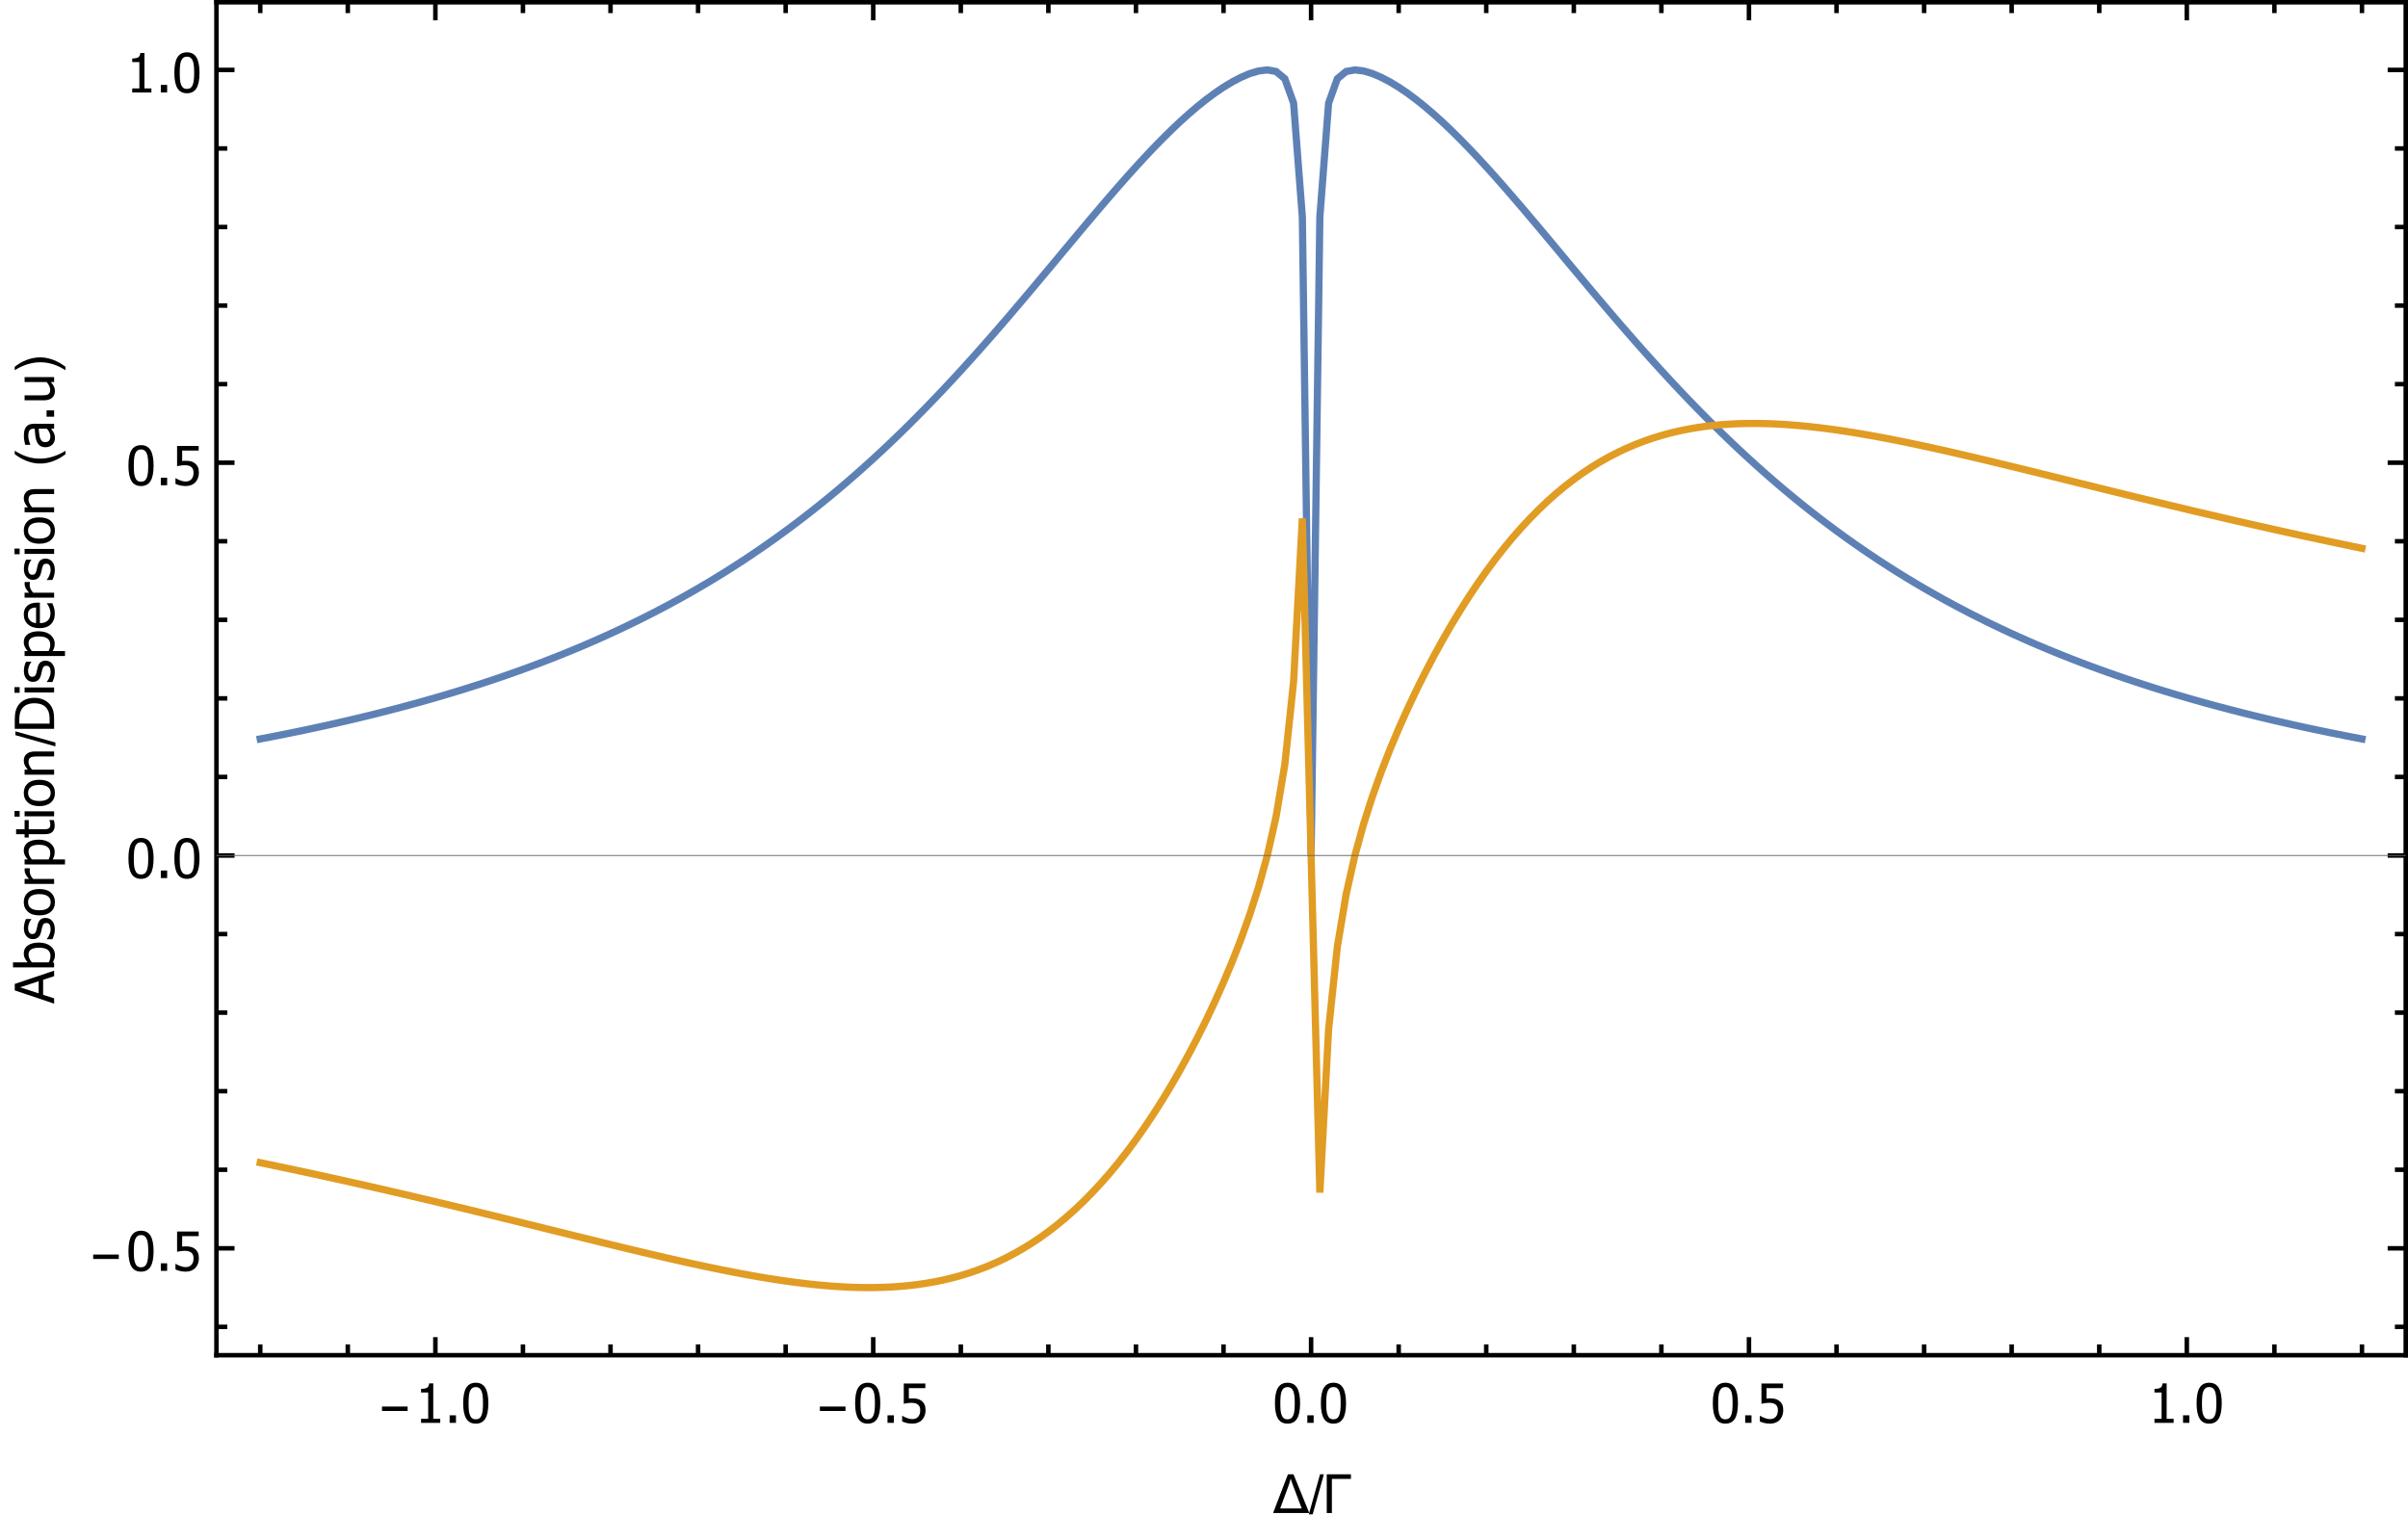<?xml version="1.0" encoding="UTF-8"?>
<svg xmlns="http://www.w3.org/2000/svg" xmlns:xlink="http://www.w3.org/1999/xlink" width="534pt" height="336pt" viewBox="0 0 534 336" version="1.1">
<defs>
<g>
<symbol overflow="visible" id="glyph0-0">
<path style="stroke:none;" d="M 0.75 0 L 0.75 -9.598 L 5.25 -9.598 L 5.25 0 Z M 1.5 -0.75 L 4.5 -0.75 L 4.5 -8.848 L 1.5 -8.848 Z M 1.5 -0.75 "/>
</symbol>
<symbol overflow="visible" id="glyph0-1">
<path style="stroke:none;" d="M 6.344 -2.633 L 0.664 -2.633 L 0.664 -3.617 L 6.344 -3.617 Z M 6.344 -2.633 "/>
</symbol>
<symbol overflow="visible" id="glyph0-2">
<path style="stroke:none;" d="M 8.098 0 L 0.07 0 L 3.367 -8.59 L 4.594 -8.59 Z M 6.422 -1.02 L 4.535 -5.988 C 4.434 -6.262 4.332 -6.535 4.234 -6.809 C 4.137 -7.082 4.055 -7.359 3.984 -7.648 C 3.914 -7.359 3.836 -7.078 3.75 -6.801 C 3.664 -6.523 3.57 -6.25 3.469 -5.977 L 1.648 -1.02 Z M 6.422 -1.02 "/>
</symbol>
<symbol overflow="visible" id="glyph0-3">
<path style="stroke:none;" d="M 3.336 -8.59 L 0.852 0.289 L 0 0.289 L 2.484 -8.59 Z M 3.336 -8.59 "/>
</symbol>
<symbol overflow="visible" id="glyph0-4">
<path style="stroke:none;" d="M 6.336 -7.57 L 2.109 -7.57 L 2.109 0 L 0.973 0 L 0.973 -8.59 L 6.336 -8.59 Z M 6.336 -7.57 "/>
</symbol>
<symbol overflow="visible" id="glyph1-0">
<path style="stroke:none;" d="M 1.5 0 L 1.5 -9 L 10.5 -9 L 10.5 0 Z M 2.25 -0.75 L 9.75 -0.75 L 9.75 -8.25 L 2.25 -8.25 Z M 2.25 -0.75 "/>
</symbol>
<symbol overflow="visible" id="glyph1-1">
<path style="stroke:none;" d="M 5.578 0 L 1.324 0 L 1.324 -0.891 L 2.906 -0.891 L 2.906 -6.738 L 1.324 -6.738 L 1.324 -7.535 C 1.918 -7.535 2.355 -7.617 2.645 -7.789 C 2.926 -7.957 3.086 -8.281 3.125 -8.754 L 4.031 -8.754 L 4.031 -0.891 L 5.578 -0.891 Z M 5.578 0 "/>
</symbol>
<symbol overflow="visible" id="glyph1-2">
<path style="stroke:none;" d="M 2.516 0 L 1.113 0 L 1.113 -1.672 L 2.516 -1.672 Z M 2.516 0 "/>
</symbol>
<symbol overflow="visible" id="glyph1-3">
<path style="stroke:none;" d="M 6.062 -4.367 C 6.059 -2.797 5.832 -1.648 5.379 -0.918 C 4.926 -0.188 4.223 0.176 3.273 0.18 C 2.312 0.176 1.609 -0.195 1.16 -0.938 C 0.707 -1.68 0.48 -2.816 0.484 -4.352 C 0.48 -5.926 0.707 -7.078 1.168 -7.805 C 1.621 -8.531 2.324 -8.895 3.273 -8.898 C 4.234 -8.895 4.941 -8.52 5.391 -7.77 C 5.836 -7.016 6.059 -5.879 6.062 -4.367 Z M 4.562 -1.703 C 4.676 -1.992 4.758 -2.359 4.805 -2.801 C 4.852 -3.238 4.875 -3.758 4.875 -4.367 C 4.875 -4.961 4.852 -5.48 4.805 -5.922 C 4.758 -6.363 4.676 -6.73 4.559 -7.023 C 4.441 -7.316 4.277 -7.543 4.074 -7.699 C 3.863 -7.855 3.598 -7.934 3.273 -7.934 C 2.949 -7.934 2.684 -7.855 2.477 -7.699 C 2.266 -7.543 2.102 -7.312 1.98 -7.016 C 1.863 -6.715 1.781 -6.34 1.738 -5.891 C 1.695 -5.434 1.676 -4.922 1.676 -4.352 C 1.676 -3.738 1.691 -3.23 1.73 -2.824 C 1.766 -2.414 1.848 -2.047 1.977 -1.723 C 2.086 -1.422 2.246 -1.188 2.457 -1.027 C 2.664 -0.863 2.938 -0.785 3.273 -0.785 C 3.598 -0.785 3.863 -0.859 4.074 -1.016 C 4.281 -1.168 4.445 -1.398 4.562 -1.703 Z M 4.562 -1.703 "/>
</symbol>
<symbol overflow="visible" id="glyph1-4">
<path style="stroke:none;" d="M 5.922 -2.777 C 5.918 -2.355 5.852 -1.965 5.719 -1.605 C 5.586 -1.246 5.398 -0.934 5.156 -0.672 C 4.91 -0.402 4.602 -0.195 4.238 -0.047 C 3.871 0.102 3.465 0.176 3.012 0.18 C 2.59 0.176 2.176 0.129 1.777 0.043 C 1.371 -0.051 1.023 -0.168 0.727 -0.316 L 0.727 -1.555 L 0.809 -1.555 C 0.898 -1.484 1.027 -1.41 1.195 -1.328 C 1.359 -1.242 1.543 -1.164 1.75 -1.09 C 1.98 -1.008 2.191 -0.941 2.383 -0.898 C 2.574 -0.852 2.789 -0.832 3.031 -0.832 C 3.262 -0.832 3.492 -0.871 3.715 -0.957 C 3.934 -1.039 4.125 -1.176 4.289 -1.367 C 4.434 -1.535 4.543 -1.738 4.621 -1.969 C 4.695 -2.195 4.734 -2.465 4.734 -2.781 C 4.734 -3.09 4.691 -3.344 4.609 -3.543 C 4.523 -3.742 4.402 -3.906 4.242 -4.039 C 4.074 -4.18 3.867 -4.285 3.625 -4.348 C 3.379 -4.41 3.105 -4.441 2.805 -4.441 C 2.488 -4.441 2.172 -4.414 1.852 -4.367 C 1.531 -4.316 1.273 -4.273 1.086 -4.23 L 1.086 -8.727 L 5.871 -8.727 L 5.871 -7.699 L 2.215 -7.699 L 2.215 -5.379 C 2.355 -5.395 2.492 -5.406 2.629 -5.414 C 2.766 -5.422 2.891 -5.426 3.008 -5.426 C 3.445 -5.426 3.824 -5.387 4.137 -5.312 C 4.445 -5.238 4.742 -5.094 5.027 -4.883 C 5.316 -4.66 5.535 -4.387 5.691 -4.062 C 5.84 -3.73 5.918 -3.305 5.922 -2.777 Z M 5.922 -2.777 "/>
</symbol>
<symbol overflow="visible" id="glyph2-0">
<path style="stroke:none;" d="M 0 -1.5 L -9 -1.5 L -9 -10.5 L 0 -10.5 Z M -0.75 -2.25 L -0.75 -9.75 L -8.25 -9.75 L -8.25 -2.25 Z M -0.75 -2.25 "/>
</symbol>
<symbol overflow="visible" id="glyph2-1">
<path style="stroke:none;" d="M 0 0.059 L -8.727 -2.883 L -8.727 -4.312 L 0 -7.254 L 0 -6.031 L -2.438 -5.238 L -2.438 -1.906 L 0 -1.113 Z M -3.426 -4.914 L -7.539 -3.57 L -3.426 -2.227 Z M -3.426 -4.914 "/>
</symbol>
<symbol overflow="visible" id="glyph2-2">
<path style="stroke:none;" d="M -3.293 -5.148 C -4.074 -5.148 -4.664 -5.031 -5.07 -4.793 C -5.469 -4.555 -5.672 -4.172 -5.676 -3.645 C -5.676 -3.344 -5.605 -3.039 -5.469 -2.734 C -5.324 -2.426 -5.148 -2.148 -4.934 -1.898 L -1.184 -1.898 C -1.043 -2.172 -0.945 -2.418 -0.891 -2.637 C -0.836 -2.852 -0.809 -3.086 -0.809 -3.344 C -0.809 -3.902 -1.008 -4.344 -1.406 -4.668 C -1.805 -4.984 -2.434 -5.145 -3.293 -5.148 Z M -3.379 -6.289 C -2.305 -6.285 -1.441 -6.027 -0.793 -5.508 C -0.141 -4.984 0.18 -4.332 0.184 -3.555 C 0.18 -3.199 0.137 -2.895 0.051 -2.645 C -0.039 -2.387 -0.156 -2.141 -0.305 -1.898 L 0 -1.828 L 0 -0.797 L -9.117 -0.797 L -9.117 -1.898 L -5.859 -1.898 C -6.109 -2.176 -6.316 -2.477 -6.48 -2.801 C -6.645 -3.125 -6.727 -3.492 -6.727 -3.902 C -6.727 -4.641 -6.43 -5.223 -5.836 -5.648 C -5.242 -6.074 -4.422 -6.285 -3.379 -6.289 Z M -3.379 -6.289 "/>
</symbol>
<symbol overflow="visible" id="glyph2-3">
<path style="stroke:none;" d="M 0.16 -2.566 C 0.156 -2.129 0.102 -1.719 -0.016 -1.336 C -0.129 -0.953 -0.254 -0.637 -0.391 -0.395 L -1.629 -0.395 L -1.629 -0.453 C -1.551 -0.543 -1.465 -0.652 -1.379 -0.781 C -1.285 -0.906 -1.195 -1.078 -1.102 -1.289 C -1.016 -1.477 -0.938 -1.68 -0.871 -1.906 C -0.805 -2.125 -0.773 -2.359 -0.773 -2.609 C -0.773 -2.781 -0.793 -2.969 -0.832 -3.168 C -0.871 -3.367 -0.922 -3.516 -0.988 -3.617 C -1.078 -3.75 -1.176 -3.848 -1.277 -3.91 C -1.379 -3.965 -1.531 -3.996 -1.734 -4 C -1.992 -3.996 -2.188 -3.926 -2.324 -3.785 C -2.453 -3.645 -2.566 -3.391 -2.66 -3.031 C -2.691 -2.887 -2.73 -2.703 -2.781 -2.48 C -2.824 -2.25 -2.875 -2.043 -2.934 -1.852 C -3.078 -1.352 -3.301 -0.988 -3.605 -0.762 C -3.906 -0.535 -4.273 -0.422 -4.703 -0.422 C -5.293 -0.422 -5.773 -0.645 -6.145 -1.09 C -6.516 -1.535 -6.703 -2.125 -6.703 -2.867 C -6.703 -3.227 -6.656 -3.594 -6.566 -3.961 C -6.477 -4.328 -6.363 -4.637 -6.227 -4.887 L -5.051 -4.887 L -5.051 -4.828 C -5.27 -4.547 -5.445 -4.23 -5.578 -3.887 C -5.707 -3.539 -5.77 -3.191 -5.773 -2.844 C -5.77 -2.477 -5.695 -2.172 -5.543 -1.922 C -5.387 -1.672 -5.156 -1.547 -4.852 -1.547 C -4.578 -1.547 -4.371 -1.621 -4.238 -1.77 C -4.102 -1.918 -3.992 -2.156 -3.906 -2.484 C -3.863 -2.648 -3.82 -2.828 -3.781 -3.031 C -3.734 -3.23 -3.688 -3.445 -3.637 -3.668 C -3.516 -4.152 -3.316 -4.516 -3.035 -4.758 C -2.754 -5 -2.371 -5.121 -1.887 -5.125 C -1.605 -5.121 -1.336 -5.066 -1.086 -4.957 C -0.828 -4.848 -0.613 -4.684 -0.438 -4.469 C -0.238 -4.23 -0.094 -3.965 0.008 -3.676 C 0.105 -3.379 0.156 -3.012 0.16 -2.566 Z M 0.16 -2.566 "/>
</symbol>
<symbol overflow="visible" id="glyph2-4">
<path style="stroke:none;" d="M -3.27 -6.18 C -2.168 -6.176 -1.316 -5.91 -0.715 -5.383 C -0.117 -4.848 0.18 -4.141 0.184 -3.266 C 0.18 -2.352 -0.125 -1.637 -0.746 -1.117 C -1.363 -0.594 -2.207 -0.332 -3.27 -0.336 C -4.363 -0.332 -5.211 -0.602 -5.816 -1.141 C -6.422 -1.676 -6.727 -2.383 -6.727 -3.266 C -6.727 -4.145 -6.422 -4.852 -5.82 -5.387 C -5.211 -5.914 -4.363 -6.18 -3.27 -6.18 Z M -3.27 -5.047 C -4.113 -5.043 -4.742 -4.891 -5.156 -4.582 C -5.57 -4.273 -5.777 -3.832 -5.777 -3.266 C -5.777 -2.688 -5.57 -2.246 -5.156 -1.938 C -4.742 -1.625 -4.113 -1.469 -3.27 -1.473 C -2.449 -1.469 -1.824 -1.625 -1.402 -1.938 C -0.973 -2.246 -0.762 -2.688 -0.766 -3.266 C -0.762 -3.828 -0.969 -4.266 -1.391 -4.578 C -1.805 -4.887 -2.434 -5.043 -3.27 -5.047 Z M -3.27 -5.047 "/>
</symbol>
<symbol overflow="visible" id="glyph2-5">
<path style="stroke:none;" d="M -5.359 -4.266 L -5.359 -4.207 C -5.379 -4.125 -5.395 -4.035 -5.402 -3.945 C -5.41 -3.852 -5.414 -3.742 -5.414 -3.617 C -5.414 -3.316 -5.348 -3.023 -5.219 -2.73 C -5.09 -2.438 -4.898 -2.16 -4.648 -1.898 L 0 -1.898 L 0 -0.797 L -6.547 -0.797 L -6.547 -1.898 L -5.57 -1.898 C -5.926 -2.301 -6.176 -2.648 -6.324 -2.949 C -6.469 -3.246 -6.543 -3.539 -6.543 -3.82 C -6.539 -3.934 -6.535 -4.016 -6.535 -4.074 C -6.527 -4.129 -6.52 -4.195 -6.508 -4.266 Z M -5.359 -4.266 "/>
</symbol>
<symbol overflow="visible" id="glyph2-6">
<path style="stroke:none;" d="M -3.445 -6.289 C -2.352 -6.285 -1.48 -6.023 -0.84 -5.504 C -0.191 -4.98 0.129 -4.324 0.129 -3.527 C 0.129 -3.199 0.09 -2.91 0.016 -2.664 C -0.059 -2.41 -0.172 -2.156 -0.328 -1.898 L 2.414 -1.898 L 2.414 -0.797 L -6.547 -0.797 L -6.547 -1.898 L -5.859 -1.898 C -6.102 -2.172 -6.305 -2.473 -6.477 -2.809 C -6.641 -3.141 -6.727 -3.508 -6.727 -3.902 C -6.727 -4.652 -6.43 -5.234 -5.836 -5.656 C -5.242 -6.074 -4.445 -6.285 -3.445 -6.289 Z M -3.32 -5.148 C -4.066 -5.148 -4.645 -5.031 -5.059 -4.793 C -5.465 -4.555 -5.672 -4.168 -5.676 -3.633 C -5.676 -3.32 -5.605 -3.016 -5.469 -2.727 C -5.328 -2.434 -5.152 -2.16 -4.934 -1.898 L -1.223 -1.898 C -1.078 -2.188 -0.98 -2.434 -0.934 -2.637 C -0.879 -2.84 -0.855 -3.074 -0.859 -3.344 C -0.855 -3.914 -1.062 -4.359 -1.484 -4.676 C -1.898 -4.988 -2.512 -5.145 -3.32 -5.148 Z M -3.32 -5.148 "/>
</symbol>
<symbol overflow="visible" id="glyph2-7">
<path style="stroke:none;" d="M 0.129 -2.777 C 0.129 -2.176 -0.039 -1.707 -0.383 -1.371 C -0.719 -1.035 -1.262 -0.867 -2.004 -0.867 L -5.633 -0.867 L -5.633 -0.125 L -6.547 -0.125 L -6.547 -0.867 L -8.426 -0.867 L -8.426 -1.969 L -6.547 -1.969 L -6.543 -3.996 L -5.629 -3.996 L -5.633 -1.969 L -2.52 -1.969 C -2.184 -1.969 -1.926 -1.973 -1.75 -1.984 C -1.566 -1.996 -1.398 -2.043 -1.246 -2.121 C -1.109 -2.184 -1.008 -2.289 -0.938 -2.441 C -0.867 -2.586 -0.832 -2.789 -0.836 -3.047 C -0.832 -3.227 -0.859 -3.398 -0.914 -3.566 C -0.969 -3.734 -1.012 -3.855 -1.047 -3.93 L -1.047 -3.996 L -0.059 -3.996 C 0 -3.789 0.043 -3.578 0.078 -3.367 C 0.109 -3.152 0.129 -2.957 0.129 -2.777 Z M 0.129 -2.777 "/>
</symbol>
<symbol overflow="visible" id="glyph2-8">
<path style="stroke:none;" d="M 0 -1.922 L 0 -0.82 L -6.547 -0.82 L -6.547 -1.922 Z M -7.641 -2 L -7.641 -0.746 L -8.781 -0.746 L -8.781 -2 Z M -7.641 -2 "/>
</symbol>
<symbol overflow="visible" id="glyph2-9">
<path style="stroke:none;" d="M 0 -5.941 L 0 -4.84 L -3.727 -4.84 C -4.023 -4.84 -4.301 -4.824 -4.566 -4.797 C -4.824 -4.766 -5.035 -4.711 -5.191 -4.629 C -5.355 -4.539 -5.477 -4.414 -5.555 -4.254 C -5.633 -4.094 -5.672 -3.875 -5.68 -3.598 C -5.676 -3.324 -5.602 -3.039 -5.457 -2.75 C -5.309 -2.457 -5.121 -2.176 -4.887 -1.898 L 0 -1.898 L 0 -0.797 L -6.547 -0.797 L -6.547 -1.898 L -5.82 -1.898 C -6.109 -2.227 -6.336 -2.551 -6.492 -2.871 C -6.648 -3.191 -6.727 -3.527 -6.727 -3.887 C -6.727 -4.527 -6.512 -5.031 -6.09 -5.395 C -5.66 -5.758 -5.047 -5.941 -4.246 -5.941 Z M 0 -5.941 "/>
</symbol>
<symbol overflow="visible" id="glyph2-10">
<path style="stroke:none;" d="M -4.352 -7.766 C -3.551 -7.762 -2.832 -7.602 -2.195 -7.281 C -1.551 -6.957 -1.051 -6.523 -0.695 -5.984 C -0.418 -5.539 -0.234 -5.09 -0.141 -4.637 C -0.047 -4.176 0 -3.598 0 -2.895 L 0 -0.883 L -8.727 -0.887 L -8.727 -2.871 C -8.723 -3.691 -8.66 -4.332 -8.539 -4.801 C -8.414 -5.266 -8.246 -5.664 -8.031 -5.996 C -7.66 -6.555 -7.168 -6.992 -6.551 -7.301 C -5.934 -7.609 -5.199 -7.762 -4.352 -7.766 Z M -4.371 -6.559 C -5.043 -6.555 -5.613 -6.445 -6.09 -6.223 C -6.559 -6 -6.93 -5.668 -7.199 -5.234 C -7.383 -4.922 -7.516 -4.594 -7.602 -4.242 C -7.68 -3.891 -7.723 -3.453 -7.727 -2.93 L -7.727 -2.047 L -0.996 -2.047 L -0.996 -2.93 C -0.996 -3.445 -1.035 -3.895 -1.117 -4.281 C -1.199 -4.668 -1.352 -5.023 -1.574 -5.344 C -1.844 -5.742 -2.207 -6.043 -2.668 -6.25 C -3.121 -6.449 -3.691 -6.551 -4.371 -6.559 Z M -4.371 -6.559 "/>
</symbol>
<symbol overflow="visible" id="glyph2-11">
<path style="stroke:none;" d="M 0.152 -3.641 C 0.152 -2.594 -0.141 -1.785 -0.727 -1.211 C -1.312 -0.633 -2.148 -0.344 -3.234 -0.348 C -4.301 -0.344 -5.148 -0.625 -5.781 -1.184 C -6.41 -1.742 -6.727 -2.473 -6.727 -3.375 C -6.727 -3.781 -6.668 -4.141 -6.551 -4.453 C -6.434 -4.766 -6.25 -5.039 -6 -5.273 C -5.75 -5.508 -5.441 -5.688 -5.082 -5.812 C -4.715 -5.938 -4.273 -6 -3.754 -6 L -3.156 -6 L -3.156 -1.465 C -2.395 -1.465 -1.812 -1.656 -1.41 -2.039 C -1.008 -2.422 -0.809 -2.949 -0.809 -3.625 C -0.809 -3.867 -0.836 -4.105 -0.891 -4.34 C -0.945 -4.57 -1.016 -4.781 -1.102 -4.969 C -1.188 -5.164 -1.273 -5.332 -1.359 -5.473 C -1.445 -5.609 -1.523 -5.723 -1.598 -5.812 L -1.598 -5.875 L -0.398 -5.875 C -0.344 -5.746 -0.277 -5.586 -0.207 -5.395 C -0.129 -5.203 -0.07 -5.031 -0.027 -4.883 C 0.031 -4.664 0.074 -4.469 0.105 -4.297 C 0.137 -4.121 0.152 -3.902 0.152 -3.641 Z M -4 -4.93 C -4.293 -4.918 -4.547 -4.883 -4.766 -4.824 C -4.977 -4.758 -5.16 -4.668 -5.312 -4.555 C -5.473 -4.422 -5.598 -4.258 -5.688 -4.059 C -5.77 -3.855 -5.812 -3.605 -5.82 -3.312 C -5.816 -3.016 -5.773 -2.766 -5.688 -2.562 C -5.598 -2.355 -5.469 -2.172 -5.305 -2.004 C -5.129 -1.84 -4.938 -1.715 -4.73 -1.629 C -4.52 -1.543 -4.277 -1.488 -4 -1.465 Z M -4 -4.93 "/>
</symbol>
<symbol overflow="visible" id="glyph2-12">
<path style="stroke:none;" d="M -1.609 -4.453 L -3.426 -4.453 C -3.398 -4.191 -3.367 -3.859 -3.328 -3.461 C -3.289 -3.059 -3.23 -2.734 -3.156 -2.492 C -3.066 -2.195 -2.93 -1.953 -2.746 -1.762 C -2.559 -1.57 -2.301 -1.477 -1.969 -1.477 C -1.594 -1.477 -1.309 -1.582 -1.117 -1.793 C -0.926 -2.004 -0.832 -2.312 -0.832 -2.719 C -0.832 -3.066 -0.906 -3.379 -1.055 -3.664 C -1.203 -3.941 -1.387 -4.207 -1.609 -4.453 Z M -0.695 -4.453 C -0.629 -4.363 -0.535 -4.242 -0.418 -4.094 C -0.293 -3.941 -0.199 -3.797 -0.133 -3.656 C -0.031 -3.461 0.043 -3.27 0.102 -3.09 C 0.152 -2.906 0.18 -2.652 0.184 -2.328 C 0.18 -2.055 0.129 -1.801 0.031 -1.559 C -0.07 -1.316 -0.211 -1.102 -0.398 -0.922 C -0.578 -0.742 -0.797 -0.602 -1.062 -0.496 C -1.324 -0.391 -1.605 -0.34 -1.898 -0.34 C -2.352 -0.34 -2.734 -0.434 -3.055 -0.625 C -3.367 -0.816 -3.621 -1.121 -3.812 -1.535 C -3.98 -1.902 -4.098 -2.336 -4.16 -2.836 C -4.223 -3.336 -4.27 -3.875 -4.305 -4.453 L -4.516 -4.453 C -4.77 -4.453 -4.977 -4.414 -5.141 -4.336 C -5.297 -4.258 -5.422 -4.148 -5.508 -4.008 C -5.594 -3.867 -5.652 -3.695 -5.684 -3.492 C -5.715 -3.289 -5.73 -3.078 -5.73 -2.867 C -5.73 -2.609 -5.691 -2.312 -5.613 -1.969 C -5.535 -1.625 -5.426 -1.281 -5.285 -0.938 L -5.285 -0.875 L -6.406 -0.875 C -6.461 -1.074 -6.527 -1.367 -6.598 -1.746 C -6.668 -2.125 -6.703 -2.5 -6.703 -2.871 C -6.703 -3.32 -6.668 -3.699 -6.598 -4.008 C -6.527 -4.316 -6.398 -4.594 -6.215 -4.84 C -6.031 -5.078 -5.797 -5.254 -5.516 -5.375 C -5.227 -5.488 -4.883 -5.547 -4.477 -5.551 L 0 -5.547 L 0 -4.453 Z M -0.695 -4.453 "/>
</symbol>
<symbol overflow="visible" id="glyph2-13">
<path style="stroke:none;" d="M 0 -2.516 L 0 -1.113 L -1.668 -1.113 L -1.668 -2.516 Z M 0 -2.516 "/>
</symbol>
<symbol overflow="visible" id="glyph2-14">
<path style="stroke:none;" d="M 0 -5.895 L 0 -4.793 L -0.727 -4.793 C -0.43 -4.449 -0.203 -4.125 -0.047 -3.824 C 0.105 -3.516 0.18 -3.176 0.184 -2.805 C 0.18 -2.52 0.133 -2.25 0.043 -2 C -0.051 -1.746 -0.195 -1.527 -0.402 -1.344 C -0.602 -1.152 -0.855 -1.008 -1.168 -0.906 C -1.473 -0.801 -1.852 -0.75 -2.297 -0.75 L -6.547 -0.75 L -6.547 -1.852 L -2.816 -1.852 C -2.469 -1.852 -2.18 -1.863 -1.953 -1.891 C -1.719 -1.914 -1.52 -1.973 -1.352 -2.062 C -1.184 -2.148 -1.062 -2.27 -0.984 -2.426 C -0.906 -2.582 -0.867 -2.805 -0.867 -3.094 C -0.867 -3.363 -0.941 -3.648 -1.094 -3.957 C -1.246 -4.258 -1.434 -4.539 -1.656 -4.793 L -6.543 -4.793 L -6.543 -5.895 Z M 0 -5.895 "/>
</symbol>
<symbol overflow="visible" id="glyph3-0">
<path style="stroke:none;" d="M 0 -0.75 L -9.598 -0.75 L -9.598 -5.25 L 0 -5.25 Z M -0.75 -1.5 L -0.75 -4.5 L -8.848 -4.5 L -8.848 -1.5 Z M -0.75 -1.5 "/>
</symbol>
<symbol overflow="visible" id="glyph3-1">
<path style="stroke:none;" d="M -8.59 -3.336 L 0.289 -0.852 L 0.289 0 L -8.59 -2.484 Z M -8.59 -3.336 "/>
</symbol>
<symbol overflow="visible" id="glyph3-2">
<path style="stroke:none;" d="M 2.52 -3.562 L 2.52 -2.805 C 2.121 -2.488 1.699 -2.203 1.258 -1.953 C 0.812 -1.695 0.355 -1.477 -0.121 -1.293 C -0.594 -1.109 -1.082 -0.969 -1.586 -0.871 C -2.082 -0.77 -2.59 -0.719 -3.105 -0.723 C -3.621 -0.719 -4.129 -0.77 -4.629 -0.875 C -5.129 -0.973 -5.613 -1.117 -6.086 -1.301 C -6.559 -1.484 -7.016 -1.703 -7.461 -1.961 C -7.898 -2.215 -8.324 -2.496 -8.734 -2.809 L -8.734 -3.562 C -8.277 -3.285 -7.832 -3.035 -7.395 -2.82 C -6.957 -2.598 -6.508 -2.414 -6.055 -2.27 C -5.598 -2.117 -5.129 -2.004 -4.648 -1.93 C -4.164 -1.848 -3.656 -1.809 -3.117 -1.812 C -2.617 -1.809 -2.121 -1.852 -1.629 -1.938 C -1.137 -2.02 -0.652 -2.137 -0.176 -2.289 C 0.297 -2.441 0.758 -2.625 1.211 -2.84 C 1.66 -3.055 2.098 -3.297 2.52 -3.562 Z M 2.52 -3.562 "/>
</symbol>
<symbol overflow="visible" id="glyph3-3">
<path style="stroke:none;" d="M -3.105 -3.277 C -2.59 -3.273 -2.082 -3.223 -1.582 -3.121 C -1.082 -3.016 -0.594 -2.875 -0.125 -2.695 C 0.348 -2.512 0.801 -2.289 1.246 -2.035 C 1.688 -1.777 2.113 -1.496 2.52 -1.188 L 2.52 -0.434 C 2.074 -0.707 1.629 -0.953 1.188 -1.172 C 0.746 -1.391 0.301 -1.574 -0.156 -1.723 C -0.613 -1.871 -1.086 -1.984 -1.57 -2.066 C -2.055 -2.145 -2.562 -2.184 -3.094 -2.188 C -3.594 -2.184 -4.09 -2.141 -4.582 -2.059 C -5.074 -1.973 -5.555 -1.855 -6.031 -1.703 C -6.5 -1.551 -6.965 -1.367 -7.422 -1.152 C -7.871 -0.934 -8.309 -0.695 -8.734 -0.434 L -8.734 -1.191 C -8.336 -1.5 -7.914 -1.785 -7.473 -2.047 C -7.027 -2.301 -6.566 -2.52 -6.09 -2.703 C -5.609 -2.883 -5.121 -3.023 -4.621 -3.125 C -4.117 -3.223 -3.613 -3.273 -3.105 -3.277 Z M -3.105 -3.277 "/>
</symbol>
</g>
</defs>
<g id="surface7">
<path style="fill:none;stroke-width:1.6;stroke-linecap:square;stroke-linejoin:miter;stroke:rgb(36.841%,50.677%,70.979%);stroke-opacity:1;stroke-miterlimit:3.25;" d="M 123.711 168.883 L 125.652 168.512 L 127.594 168.129 L 129.535 167.742 L 131.477 167.348 L 133.422 166.945 L 135.363 166.531 L 137.305 166.113 L 139.246 165.684 L 141.188 165.242 L 143.129 164.797 L 145.07 164.34 L 147.016 163.871 L 148.957 163.395 L 150.898 162.906 L 152.84 162.406 L 154.781 161.898 L 156.723 161.379 L 158.664 160.848 L 160.609 160.301 L 162.551 159.746 L 164.492 159.18 L 166.434 158.598 L 168.375 158.004 L 170.316 157.395 L 172.262 156.773 L 174.203 156.137 L 176.145 155.488 L 178.086 154.824 L 180.027 154.141 L 181.969 153.445 L 183.91 152.734 L 185.855 152.004 L 187.797 151.258 L 189.738 150.492 L 191.68 149.711 L 193.621 148.91 L 195.562 148.094 L 197.508 147.254 L 199.449 146.395 L 201.391 145.516 L 203.332 144.613 L 205.273 143.691 L 207.215 142.75 L 209.156 141.781 L 211.102 140.793 L 213.043 139.777 L 214.984 138.738 L 216.926 137.676 L 218.867 136.586 L 220.809 135.473 L 222.754 134.328 L 224.695 133.16 L 226.637 131.961 L 228.578 130.734 L 230.52 129.48 L 232.461 128.191 L 234.402 126.875 L 236.348 125.527 L 238.289 124.148 L 240.23 122.738 L 242.172 121.293 L 244.113 119.816 L 246.055 118.305 L 247.996 116.758 L 249.941 115.18 L 251.883 113.562 L 253.824 111.91 L 255.766 110.223 L 257.707 108.5 L 259.648 106.742 L 261.594 104.945 L 263.535 103.113 L 265.477 101.246 L 267.418 99.344 L 269.359 97.402 L 271.301 95.43 L 273.242 93.422 L 275.188 91.379 L 277.129 89.301 L 279.07 87.191 L 281.012 85.055 L 282.953 82.887 L 284.895 80.691 L 286.84 78.469 L 288.781 76.227 L 290.723 73.957 L 292.664 71.676 L 294.605 69.375 L 296.547 67.059 L 298.488 64.738 L 300.434 62.41 L 302.375 60.078 L 304.316 57.754 L 306.258 55.434 L 308.199 53.129 L 310.141 50.84 L 312.086 48.574 L 314.027 46.34 L 315.969 44.141 L 317.91 41.984 L 319.852 39.875 L 321.793 37.82 L 323.734 35.832 L 325.68 33.91 L 327.621 32.07 L 329.562 30.316 L 331.504 28.652 L 333.445 27.098 L 335.387 25.652 L 337.328 24.336 L 339.273 23.16 L 341.215 22.145 L 343.156 21.316 L 345.098 20.738 L 347.039 20.504 L 348.98 20.855 L 350.926 22.461 L 352.867 27.863 L 354.809 53.129 L 356.75 194.73 L 358.691 53.129 L 360.633 27.863 L 362.574 22.461 L 364.52 20.855 L 366.461 20.504 L 368.402 20.738 L 370.344 21.316 L 372.285 22.145 L 374.227 23.16 L 376.172 24.336 L 378.113 25.652 L 380.055 27.098 L 381.996 28.652 L 383.938 30.316 L 385.879 32.07 L 387.82 33.91 L 389.766 35.832 L 391.707 37.82 L 393.648 39.875 L 395.59 41.984 L 397.531 44.141 L 399.473 46.34 L 401.414 48.574 L 403.359 50.84 L 405.301 53.129 L 407.242 55.434 L 409.184 57.754 L 411.125 60.078 L 413.066 62.41 L 415.012 64.738 L 416.953 67.059 L 418.895 69.375 L 420.836 71.676 L 422.777 73.957 L 424.719 76.227 L 426.66 78.469 L 428.605 80.691 L 430.547 82.887 L 432.488 85.055 L 434.43 87.191 L 436.371 89.301 L 438.312 91.379 L 440.258 93.422 L 442.199 95.43 L 444.141 97.402 L 446.082 99.344 L 448.023 101.246 L 449.965 103.113 L 451.906 104.945 L 453.852 106.742 L 455.793 108.5 L 457.734 110.223 L 459.676 111.91 L 461.617 113.562 L 463.559 115.18 L 465.504 116.758 L 467.445 118.305 L 469.387 119.816 L 471.328 121.293 L 473.27 122.738 L 475.211 124.148 L 477.152 125.527 L 479.098 126.875 L 481.039 128.191 L 482.98 129.48 L 484.922 130.734 L 486.863 131.961 L 488.805 133.16 L 490.746 134.328 L 492.691 135.473 L 494.633 136.586 L 496.574 137.676 L 498.516 138.738 L 500.457 139.777 L 502.398 140.793 L 504.344 141.781 L 506.285 142.75 L 508.227 143.691 L 510.168 144.613 L 512.109 145.516 L 514.051 146.395 L 515.992 147.254 L 517.938 148.094 L 519.879 148.91 L 521.82 149.711 L 523.762 150.492 L 525.703 151.258 L 527.645 152.004 L 529.59 152.734 L 531.531 153.445 L 533.473 154.141 L 535.414 154.824 L 537.355 155.488 L 539.297 156.137 L 541.238 156.773 L 543.184 157.395 L 545.125 158.004 L 547.066 158.598 L 549.008 159.18 L 550.949 159.746 L 552.891 160.301 L 554.836 160.848 L 556.777 161.379 L 558.719 161.898 L 560.66 162.406 L 562.602 162.906 L 564.543 163.395 L 566.484 163.871 L 568.43 164.34 L 570.371 164.797 L 572.312 165.242 L 574.254 165.684 L 576.195 166.113 L 578.137 166.531 L 580.078 166.945 L 582.023 167.348 L 583.965 167.742 L 585.906 168.129 L 587.848 168.512 L 589.789 168.883 " transform="matrix(1,0,0,1,-66,-5)"/>
<path style="fill:none;stroke-width:1.6;stroke-linecap:square;stroke-linejoin:miter;stroke:rgb(88.071%,61.104%,14.204%);stroke-opacity:1;stroke-miterlimit:3.25;" d="M 123.711 262.855 L 125.652 263.258 L 127.594 263.664 L 131.477 264.484 L 133.422 264.902 L 135.363 265.32 L 137.305 265.742 L 139.246 266.168 L 143.129 267.027 L 145.07 267.461 L 147.016 267.898 L 148.957 268.34 L 152.84 269.23 L 154.781 269.68 L 156.723 270.133 L 158.664 270.59 L 160.609 271.047 L 164.492 271.969 L 166.434 272.438 L 168.375 272.902 L 170.316 273.371 L 172.262 273.844 L 174.203 274.316 L 180.027 275.746 L 183.91 276.707 L 185.855 277.188 L 193.621 279.109 L 195.562 279.586 L 197.508 280.062 L 201.391 281.016 L 205.273 281.953 L 207.215 282.418 L 209.156 282.879 L 211.102 283.336 L 213.043 283.789 L 214.984 284.234 L 216.926 284.672 L 218.867 285.105 L 220.809 285.527 L 222.754 285.941 L 224.695 286.348 L 226.637 286.738 L 228.578 287.121 L 230.52 287.492 L 232.461 287.848 L 234.402 288.188 L 236.348 288.512 L 238.289 288.816 L 240.23 289.102 L 242.172 289.371 L 244.113 289.613 L 246.055 289.832 L 247.996 290.027 L 249.941 290.195 L 251.883 290.336 L 253.824 290.441 L 255.766 290.516 L 257.707 290.551 L 259.648 290.551 L 261.594 290.512 L 263.535 290.43 L 265.477 290.301 L 267.418 290.125 L 269.359 289.898 L 271.301 289.613 L 273.242 289.277 L 275.188 288.879 L 277.129 288.414 L 279.07 287.887 L 281.012 287.289 L 282.953 286.613 L 284.895 285.867 L 286.84 285.035 L 288.781 284.121 L 290.723 283.117 L 292.664 282.02 L 294.605 280.828 L 296.547 279.539 L 298.488 278.145 L 300.434 276.645 L 302.375 275.031 L 304.316 273.305 L 306.258 271.465 L 308.199 269.5 L 310.141 267.41 L 312.086 265.191 L 314.027 262.844 L 315.969 260.359 L 317.91 257.742 L 319.852 254.98 L 321.793 252.074 L 323.734 249.02 L 325.68 245.812 L 327.621 242.445 L 329.562 238.914 L 331.504 235.203 L 333.445 231.305 L 335.387 227.195 L 337.328 222.848 L 339.273 218.219 L 341.215 213.242 L 343.156 207.812 L 345.098 201.75 L 347.039 194.73 L 348.98 186.125 L 350.926 174.52 L 352.867 156.184 L 354.809 119.965 L 356.75 194.73 L 358.691 269.5 L 360.633 233.277 L 362.574 214.945 L 364.52 203.34 L 366.461 194.73 L 368.402 187.715 L 370.344 181.652 L 372.285 176.223 L 374.227 171.246 L 376.172 166.617 L 378.113 162.27 L 380.055 158.16 L 381.996 154.258 L 383.938 150.551 L 385.879 147.016 L 387.82 143.652 L 389.766 140.445 L 391.707 137.391 L 393.648 134.484 L 395.59 131.723 L 397.531 129.102 L 399.473 126.621 L 401.414 124.273 L 403.359 122.055 L 405.301 119.965 L 407.242 118 L 409.184 116.156 L 411.125 114.43 L 413.066 112.82 L 415.012 111.32 L 416.953 109.926 L 418.895 108.633 L 420.836 107.441 L 422.777 106.348 L 424.719 105.344 L 426.66 104.43 L 428.605 103.598 L 430.547 102.848 L 432.488 102.176 L 434.43 101.578 L 436.371 101.047 L 438.312 100.586 L 440.258 100.188 L 442.199 99.848 L 444.141 99.566 L 446.082 99.34 L 448.023 99.164 L 449.965 99.035 L 451.906 98.949 L 453.852 98.91 L 455.793 98.91 L 457.734 98.949 L 459.676 99.023 L 461.617 99.129 L 463.559 99.266 L 465.504 99.434 L 467.445 99.629 L 469.387 99.852 L 471.328 100.094 L 473.27 100.359 L 475.211 100.648 L 477.152 100.953 L 479.098 101.277 L 481.039 101.617 L 482.98 101.973 L 484.922 102.34 L 486.863 102.723 L 488.805 103.117 L 490.746 103.523 L 492.691 103.938 L 494.633 104.359 L 496.574 104.789 L 498.516 105.23 L 500.457 105.676 L 502.398 106.125 L 504.344 106.582 L 506.285 107.043 L 508.227 107.508 L 510.168 107.977 L 514.051 108.922 L 515.992 109.398 L 517.938 109.875 L 527.645 112.277 L 529.59 112.758 L 531.531 113.238 L 533.473 113.715 L 535.414 114.195 L 537.355 114.672 L 541.238 115.617 L 543.184 116.09 L 547.066 117.027 L 550.949 117.957 L 552.891 118.418 L 554.836 118.875 L 558.719 119.781 L 562.602 120.68 L 566.484 121.562 L 568.43 122 L 570.371 122.438 L 574.254 123.297 L 576.195 123.723 L 578.137 124.145 L 580.078 124.562 L 582.023 124.977 L 583.965 125.391 L 587.848 126.203 L 589.789 126.605 " transform="matrix(1,0,0,1,-66,-5)"/>
<path style="fill:none;stroke-width:1;stroke-linecap:square;stroke-linejoin:miter;stroke:rgb(0%,0%,0%);stroke-opacity:1;stroke-miterlimit:3.25;" d="M 599.5 305.555 L 114 305.555 " transform="matrix(1,0,0,1,-66,-5)"/>
<path style="fill:none;stroke-width:1;stroke-linecap:square;stroke-linejoin:miter;stroke:rgb(0%,0%,0%);stroke-opacity:1;stroke-miterlimit:3.25;" d="M 114 305.555 L 114 5.5 " transform="matrix(1,0,0,1,-66,-5)"/>
<path style="fill:none;stroke-width:1;stroke-linecap:square;stroke-linejoin:miter;stroke:rgb(0%,0%,0%);stroke-opacity:1;stroke-miterlimit:3.25;" d="M 114 5.5 L 599.5 5.5 " transform="matrix(1,0,0,1,-66,-5)"/>
<path style="fill:none;stroke-width:1;stroke-linecap:square;stroke-linejoin:miter;stroke:rgb(0%,0%,0%);stroke-opacity:1;stroke-miterlimit:3.25;" d="M 599.5 5.5 L 599.5 305.555 " transform="matrix(1,0,0,1,-66,-5)"/>
<path style="fill:none;stroke-width:1;stroke-linecap:butt;stroke-linejoin:miter;stroke:rgb(0%,0%,0%);stroke-opacity:1;stroke-miterlimit:3.25;" d="M 123.711 305.555 L 123.711 303.152 " transform="matrix(1,0,0,1,-66,-5)"/>
<path style="fill:none;stroke-width:1;stroke-linecap:butt;stroke-linejoin:miter;stroke:rgb(0%,0%,0%);stroke-opacity:1;stroke-miterlimit:3.25;" d="M 143.129 305.555 L 143.129 303.152 " transform="matrix(1,0,0,1,-66,-5)"/>
<path style="fill:none;stroke-width:1;stroke-linecap:butt;stroke-linejoin:miter;stroke:rgb(0%,0%,0%);stroke-opacity:1;stroke-miterlimit:3.25;" d="M 162.551 305.555 L 162.551 301.547 " transform="matrix(1,0,0,1,-66,-5)"/>
<g style="fill:rgb(0%,0%,0%);fill-opacity:1;">
  <use xlink:href="#glyph0-1" x="84.05" y="315.556"/>
</g>
<g style="fill:rgb(0%,0%,0%);fill-opacity:1;">
  <use xlink:href="#glyph1-1" x="92.05" y="315.556"/>
  <use xlink:href="#glyph1-2" x="98.601" y="315.556"/>
  <use xlink:href="#glyph1-3" x="102.234" y="315.556"/>
</g>
<path style="fill:none;stroke-width:1;stroke-linecap:butt;stroke-linejoin:miter;stroke:rgb(0%,0%,0%);stroke-opacity:1;stroke-miterlimit:3.25;" d="M 181.969 305.555 L 181.969 303.152 " transform="matrix(1,0,0,1,-66,-5)"/>
<path style="fill:none;stroke-width:1;stroke-linecap:butt;stroke-linejoin:miter;stroke:rgb(0%,0%,0%);stroke-opacity:1;stroke-miterlimit:3.25;" d="M 201.391 305.555 L 201.391 303.152 " transform="matrix(1,0,0,1,-66,-5)"/>
<path style="fill:none;stroke-width:1;stroke-linecap:butt;stroke-linejoin:miter;stroke:rgb(0%,0%,0%);stroke-opacity:1;stroke-miterlimit:3.25;" d="M 220.809 305.555 L 220.809 303.152 " transform="matrix(1,0,0,1,-66,-5)"/>
<path style="fill:none;stroke-width:1;stroke-linecap:butt;stroke-linejoin:miter;stroke:rgb(0%,0%,0%);stroke-opacity:1;stroke-miterlimit:3.25;" d="M 240.23 305.555 L 240.23 303.152 " transform="matrix(1,0,0,1,-66,-5)"/>
<path style="fill:none;stroke-width:1;stroke-linecap:butt;stroke-linejoin:miter;stroke:rgb(0%,0%,0%);stroke-opacity:1;stroke-miterlimit:3.25;" d="M 259.648 305.555 L 259.648 301.547 " transform="matrix(1,0,0,1,-66,-5)"/>
<g style="fill:rgb(0%,0%,0%);fill-opacity:1;">
  <use xlink:href="#glyph0-1" x="181.15" y="315.556"/>
</g>
<g style="fill:rgb(0%,0%,0%);fill-opacity:1;">
  <use xlink:href="#glyph1-3" x="189.15" y="315.556"/>
  <use xlink:href="#glyph1-2" x="195.701" y="315.556"/>
  <use xlink:href="#glyph1-4" x="199.334" y="315.556"/>
</g>
<path style="fill:none;stroke-width:1;stroke-linecap:butt;stroke-linejoin:miter;stroke:rgb(0%,0%,0%);stroke-opacity:1;stroke-miterlimit:3.25;" d="M 279.07 305.555 L 279.07 303.152 " transform="matrix(1,0,0,1,-66,-5)"/>
<path style="fill:none;stroke-width:1;stroke-linecap:butt;stroke-linejoin:miter;stroke:rgb(0%,0%,0%);stroke-opacity:1;stroke-miterlimit:3.25;" d="M 298.488 305.555 L 298.488 303.152 " transform="matrix(1,0,0,1,-66,-5)"/>
<path style="fill:none;stroke-width:1;stroke-linecap:butt;stroke-linejoin:miter;stroke:rgb(0%,0%,0%);stroke-opacity:1;stroke-miterlimit:3.25;" d="M 317.91 305.555 L 317.91 303.152 " transform="matrix(1,0,0,1,-66,-5)"/>
<path style="fill:none;stroke-width:1;stroke-linecap:butt;stroke-linejoin:miter;stroke:rgb(0%,0%,0%);stroke-opacity:1;stroke-miterlimit:3.25;" d="M 337.328 305.555 L 337.328 303.152 " transform="matrix(1,0,0,1,-66,-5)"/>
<path style="fill:none;stroke-width:1;stroke-linecap:butt;stroke-linejoin:miter;stroke:rgb(0%,0%,0%);stroke-opacity:1;stroke-miterlimit:3.25;" d="M 356.75 305.555 L 356.75 301.547 " transform="matrix(1,0,0,1,-66,-5)"/>
<g style="fill:rgb(0%,0%,0%);fill-opacity:1;">
  <use xlink:href="#glyph1-3" x="282.25" y="315.556"/>
  <use xlink:href="#glyph1-2" x="288.801" y="315.556"/>
  <use xlink:href="#glyph1-3" x="292.434" y="315.556"/>
</g>
<path style="fill:none;stroke-width:1;stroke-linecap:butt;stroke-linejoin:miter;stroke:rgb(0%,0%,0%);stroke-opacity:1;stroke-miterlimit:3.25;" d="M 376.172 305.555 L 376.172 303.152 " transform="matrix(1,0,0,1,-66,-5)"/>
<path style="fill:none;stroke-width:1;stroke-linecap:butt;stroke-linejoin:miter;stroke:rgb(0%,0%,0%);stroke-opacity:1;stroke-miterlimit:3.25;" d="M 395.59 305.555 L 395.59 303.152 " transform="matrix(1,0,0,1,-66,-5)"/>
<path style="fill:none;stroke-width:1;stroke-linecap:butt;stroke-linejoin:miter;stroke:rgb(0%,0%,0%);stroke-opacity:1;stroke-miterlimit:3.25;" d="M 415.012 305.555 L 415.012 303.152 " transform="matrix(1,0,0,1,-66,-5)"/>
<path style="fill:none;stroke-width:1;stroke-linecap:butt;stroke-linejoin:miter;stroke:rgb(0%,0%,0%);stroke-opacity:1;stroke-miterlimit:3.25;" d="M 434.43 305.555 L 434.43 303.152 " transform="matrix(1,0,0,1,-66,-5)"/>
<path style="fill:none;stroke-width:1;stroke-linecap:butt;stroke-linejoin:miter;stroke:rgb(0%,0%,0%);stroke-opacity:1;stroke-miterlimit:3.25;" d="M 453.852 305.555 L 453.852 301.547 " transform="matrix(1,0,0,1,-66,-5)"/>
<g style="fill:rgb(0%,0%,0%);fill-opacity:1;">
  <use xlink:href="#glyph1-3" x="379.35" y="315.556"/>
  <use xlink:href="#glyph1-2" x="385.901" y="315.556"/>
  <use xlink:href="#glyph1-4" x="389.534" y="315.556"/>
</g>
<path style="fill:none;stroke-width:1;stroke-linecap:butt;stroke-linejoin:miter;stroke:rgb(0%,0%,0%);stroke-opacity:1;stroke-miterlimit:3.25;" d="M 473.27 305.555 L 473.27 303.152 " transform="matrix(1,0,0,1,-66,-5)"/>
<path style="fill:none;stroke-width:1;stroke-linecap:butt;stroke-linejoin:miter;stroke:rgb(0%,0%,0%);stroke-opacity:1;stroke-miterlimit:3.25;" d="M 492.691 305.555 L 492.691 303.152 " transform="matrix(1,0,0,1,-66,-5)"/>
<path style="fill:none;stroke-width:1;stroke-linecap:butt;stroke-linejoin:miter;stroke:rgb(0%,0%,0%);stroke-opacity:1;stroke-miterlimit:3.25;" d="M 512.109 305.555 L 512.109 303.152 " transform="matrix(1,0,0,1,-66,-5)"/>
<path style="fill:none;stroke-width:1;stroke-linecap:butt;stroke-linejoin:miter;stroke:rgb(0%,0%,0%);stroke-opacity:1;stroke-miterlimit:3.25;" d="M 531.531 305.555 L 531.531 303.152 " transform="matrix(1,0,0,1,-66,-5)"/>
<path style="fill:none;stroke-width:1;stroke-linecap:butt;stroke-linejoin:miter;stroke:rgb(0%,0%,0%);stroke-opacity:1;stroke-miterlimit:3.25;" d="M 550.949 305.555 L 550.949 301.547 " transform="matrix(1,0,0,1,-66,-5)"/>
<g style="fill:rgb(0%,0%,0%);fill-opacity:1;">
  <use xlink:href="#glyph1-1" x="476.45" y="315.556"/>
  <use xlink:href="#glyph1-2" x="483.001" y="315.556"/>
  <use xlink:href="#glyph1-3" x="486.634" y="315.556"/>
</g>
<path style="fill:none;stroke-width:1;stroke-linecap:butt;stroke-linejoin:miter;stroke:rgb(0%,0%,0%);stroke-opacity:1;stroke-miterlimit:3.25;" d="M 570.371 305.555 L 570.371 303.152 " transform="matrix(1,0,0,1,-66,-5)"/>
<path style="fill:none;stroke-width:1;stroke-linecap:butt;stroke-linejoin:miter;stroke:rgb(0%,0%,0%);stroke-opacity:1;stroke-miterlimit:3.25;" d="M 589.789 305.555 L 589.789 303.152 " transform="matrix(1,0,0,1,-66,-5)"/>
<path style="fill:none;stroke-width:1;stroke-linecap:butt;stroke-linejoin:miter;stroke:rgb(0%,0%,0%);stroke-opacity:1;stroke-miterlimit:3.25;" d="M 114 299.27 L 116.406 299.27 " transform="matrix(1,0,0,1,-66,-5)"/>
<path style="fill:none;stroke-width:1;stroke-linecap:butt;stroke-linejoin:miter;stroke:rgb(0%,0%,0%);stroke-opacity:1;stroke-miterlimit:3.25;" d="M 114 281.848 L 118.008 281.848 " transform="matrix(1,0,0,1,-66,-5)"/>
<g style="fill:rgb(0%,0%,0%);fill-opacity:1;">
  <use xlink:href="#glyph0-1" x="20" y="281.846"/>
</g>
<g style="fill:rgb(0%,0%,0%);fill-opacity:1;">
  <use xlink:href="#glyph1-3" x="28" y="281.846"/>
  <use xlink:href="#glyph1-2" x="34.551" y="281.846"/>
  <use xlink:href="#glyph1-4" x="38.184" y="281.846"/>
</g>
<path style="fill:none;stroke-width:1;stroke-linecap:butt;stroke-linejoin:miter;stroke:rgb(0%,0%,0%);stroke-opacity:1;stroke-miterlimit:3.25;" d="M 114 264.422 L 116.406 264.422 " transform="matrix(1,0,0,1,-66,-5)"/>
<path style="fill:none;stroke-width:1;stroke-linecap:butt;stroke-linejoin:miter;stroke:rgb(0%,0%,0%);stroke-opacity:1;stroke-miterlimit:3.25;" d="M 114 247 L 116.406 247 " transform="matrix(1,0,0,1,-66,-5)"/>
<path style="fill:none;stroke-width:1;stroke-linecap:butt;stroke-linejoin:miter;stroke:rgb(0%,0%,0%);stroke-opacity:1;stroke-miterlimit:3.25;" d="M 114 229.578 L 116.406 229.578 " transform="matrix(1,0,0,1,-66,-5)"/>
<path style="fill:none;stroke-width:1;stroke-linecap:butt;stroke-linejoin:miter;stroke:rgb(0%,0%,0%);stroke-opacity:1;stroke-miterlimit:3.25;" d="M 114 212.156 L 116.406 212.156 " transform="matrix(1,0,0,1,-66,-5)"/>
<path style="fill:none;stroke-width:1;stroke-linecap:butt;stroke-linejoin:miter;stroke:rgb(0%,0%,0%);stroke-opacity:1;stroke-miterlimit:3.25;" d="M 114 194.73 L 118.008 194.73 " transform="matrix(1,0,0,1,-66,-5)"/>
<g style="fill:rgb(0%,0%,0%);fill-opacity:1;">
  <use xlink:href="#glyph1-3" x="28" y="194.732"/>
  <use xlink:href="#glyph1-2" x="34.551" y="194.732"/>
  <use xlink:href="#glyph1-3" x="38.184" y="194.732"/>
</g>
<path style="fill:none;stroke-width:1;stroke-linecap:butt;stroke-linejoin:miter;stroke:rgb(0%,0%,0%);stroke-opacity:1;stroke-miterlimit:3.25;" d="M 114 177.309 L 116.406 177.309 " transform="matrix(1,0,0,1,-66,-5)"/>
<path style="fill:none;stroke-width:1;stroke-linecap:butt;stroke-linejoin:miter;stroke:rgb(0%,0%,0%);stroke-opacity:1;stroke-miterlimit:3.25;" d="M 114 159.887 L 116.406 159.887 " transform="matrix(1,0,0,1,-66,-5)"/>
<path style="fill:none;stroke-width:1;stroke-linecap:butt;stroke-linejoin:miter;stroke:rgb(0%,0%,0%);stroke-opacity:1;stroke-miterlimit:3.25;" d="M 114 142.465 L 116.406 142.465 " transform="matrix(1,0,0,1,-66,-5)"/>
<path style="fill:none;stroke-width:1;stroke-linecap:butt;stroke-linejoin:miter;stroke:rgb(0%,0%,0%);stroke-opacity:1;stroke-miterlimit:3.25;" d="M 114 125.039 L 116.406 125.039 " transform="matrix(1,0,0,1,-66,-5)"/>
<path style="fill:none;stroke-width:1;stroke-linecap:butt;stroke-linejoin:miter;stroke:rgb(0%,0%,0%);stroke-opacity:1;stroke-miterlimit:3.25;" d="M 114 107.617 L 118.008 107.617 " transform="matrix(1,0,0,1,-66,-5)"/>
<g style="fill:rgb(0%,0%,0%);fill-opacity:1;">
  <use xlink:href="#glyph1-3" x="28" y="107.617"/>
  <use xlink:href="#glyph1-2" x="34.551" y="107.617"/>
  <use xlink:href="#glyph1-4" x="38.184" y="107.617"/>
</g>
<path style="fill:none;stroke-width:1;stroke-linecap:butt;stroke-linejoin:miter;stroke:rgb(0%,0%,0%);stroke-opacity:1;stroke-miterlimit:3.25;" d="M 114 90.195 L 116.406 90.195 " transform="matrix(1,0,0,1,-66,-5)"/>
<path style="fill:none;stroke-width:1;stroke-linecap:butt;stroke-linejoin:miter;stroke:rgb(0%,0%,0%);stroke-opacity:1;stroke-miterlimit:3.25;" d="M 114 72.77 L 116.406 72.77 " transform="matrix(1,0,0,1,-66,-5)"/>
<path style="fill:none;stroke-width:1;stroke-linecap:butt;stroke-linejoin:miter;stroke:rgb(0%,0%,0%);stroke-opacity:1;stroke-miterlimit:3.25;" d="M 114 55.348 L 116.406 55.348 " transform="matrix(1,0,0,1,-66,-5)"/>
<path style="fill:none;stroke-width:1;stroke-linecap:butt;stroke-linejoin:miter;stroke:rgb(0%,0%,0%);stroke-opacity:1;stroke-miterlimit:3.25;" d="M 114 37.926 L 116.406 37.926 " transform="matrix(1,0,0,1,-66,-5)"/>
<path style="fill:none;stroke-width:1;stroke-linecap:butt;stroke-linejoin:miter;stroke:rgb(0%,0%,0%);stroke-opacity:1;stroke-miterlimit:3.25;" d="M 114 20.504 L 118.008 20.504 " transform="matrix(1,0,0,1,-66,-5)"/>
<g style="fill:rgb(0%,0%,0%);fill-opacity:1;">
  <use xlink:href="#glyph1-1" x="28" y="20.503"/>
  <use xlink:href="#glyph1-2" x="34.551" y="20.503"/>
  <use xlink:href="#glyph1-3" x="38.184" y="20.503"/>
</g>
<path style="fill:none;stroke-width:1;stroke-linecap:butt;stroke-linejoin:miter;stroke:rgb(0%,0%,0%);stroke-opacity:1;stroke-miterlimit:3.25;" d="M 123.711 5.5 L 123.711 7.906 " transform="matrix(1,0,0,1,-66,-5)"/>
<path style="fill:none;stroke-width:1;stroke-linecap:butt;stroke-linejoin:miter;stroke:rgb(0%,0%,0%);stroke-opacity:1;stroke-miterlimit:3.25;" d="M 143.129 5.5 L 143.129 7.906 " transform="matrix(1,0,0,1,-66,-5)"/>
<path style="fill:none;stroke-width:1;stroke-linecap:butt;stroke-linejoin:miter;stroke:rgb(0%,0%,0%);stroke-opacity:1;stroke-miterlimit:3.25;" d="M 162.551 5.5 L 162.551 9.508 " transform="matrix(1,0,0,1,-66,-5)"/>
<path style="fill:none;stroke-width:1;stroke-linecap:butt;stroke-linejoin:miter;stroke:rgb(0%,0%,0%);stroke-opacity:1;stroke-miterlimit:3.25;" d="M 181.969 5.5 L 181.969 7.906 " transform="matrix(1,0,0,1,-66,-5)"/>
<path style="fill:none;stroke-width:1;stroke-linecap:butt;stroke-linejoin:miter;stroke:rgb(0%,0%,0%);stroke-opacity:1;stroke-miterlimit:3.25;" d="M 201.391 5.5 L 201.391 7.906 " transform="matrix(1,0,0,1,-66,-5)"/>
<path style="fill:none;stroke-width:1;stroke-linecap:butt;stroke-linejoin:miter;stroke:rgb(0%,0%,0%);stroke-opacity:1;stroke-miterlimit:3.25;" d="M 220.809 5.5 L 220.809 7.906 " transform="matrix(1,0,0,1,-66,-5)"/>
<path style="fill:none;stroke-width:1;stroke-linecap:butt;stroke-linejoin:miter;stroke:rgb(0%,0%,0%);stroke-opacity:1;stroke-miterlimit:3.25;" d="M 240.23 5.5 L 240.23 7.906 " transform="matrix(1,0,0,1,-66,-5)"/>
<path style="fill:none;stroke-width:1;stroke-linecap:butt;stroke-linejoin:miter;stroke:rgb(0%,0%,0%);stroke-opacity:1;stroke-miterlimit:3.25;" d="M 259.648 5.5 L 259.648 9.508 " transform="matrix(1,0,0,1,-66,-5)"/>
<path style="fill:none;stroke-width:1;stroke-linecap:butt;stroke-linejoin:miter;stroke:rgb(0%,0%,0%);stroke-opacity:1;stroke-miterlimit:3.25;" d="M 279.07 5.5 L 279.07 7.906 " transform="matrix(1,0,0,1,-66,-5)"/>
<path style="fill:none;stroke-width:1;stroke-linecap:butt;stroke-linejoin:miter;stroke:rgb(0%,0%,0%);stroke-opacity:1;stroke-miterlimit:3.25;" d="M 298.488 5.5 L 298.488 7.906 " transform="matrix(1,0,0,1,-66,-5)"/>
<path style="fill:none;stroke-width:1;stroke-linecap:butt;stroke-linejoin:miter;stroke:rgb(0%,0%,0%);stroke-opacity:1;stroke-miterlimit:3.25;" d="M 317.91 5.5 L 317.91 7.906 " transform="matrix(1,0,0,1,-66,-5)"/>
<path style="fill:none;stroke-width:1;stroke-linecap:butt;stroke-linejoin:miter;stroke:rgb(0%,0%,0%);stroke-opacity:1;stroke-miterlimit:3.25;" d="M 337.328 5.5 L 337.328 7.906 " transform="matrix(1,0,0,1,-66,-5)"/>
<path style="fill:none;stroke-width:1;stroke-linecap:butt;stroke-linejoin:miter;stroke:rgb(0%,0%,0%);stroke-opacity:1;stroke-miterlimit:3.25;" d="M 356.75 5.5 L 356.75 9.508 " transform="matrix(1,0,0,1,-66,-5)"/>
<path style="fill:none;stroke-width:1;stroke-linecap:butt;stroke-linejoin:miter;stroke:rgb(0%,0%,0%);stroke-opacity:1;stroke-miterlimit:3.25;" d="M 376.172 5.5 L 376.172 7.906 " transform="matrix(1,0,0,1,-66,-5)"/>
<path style="fill:none;stroke-width:1;stroke-linecap:butt;stroke-linejoin:miter;stroke:rgb(0%,0%,0%);stroke-opacity:1;stroke-miterlimit:3.25;" d="M 395.59 5.5 L 395.59 7.906 " transform="matrix(1,0,0,1,-66,-5)"/>
<path style="fill:none;stroke-width:1;stroke-linecap:butt;stroke-linejoin:miter;stroke:rgb(0%,0%,0%);stroke-opacity:1;stroke-miterlimit:3.25;" d="M 415.012 5.5 L 415.012 7.906 " transform="matrix(1,0,0,1,-66,-5)"/>
<path style="fill:none;stroke-width:1;stroke-linecap:butt;stroke-linejoin:miter;stroke:rgb(0%,0%,0%);stroke-opacity:1;stroke-miterlimit:3.25;" d="M 434.43 5.5 L 434.43 7.906 " transform="matrix(1,0,0,1,-66,-5)"/>
<path style="fill:none;stroke-width:1;stroke-linecap:butt;stroke-linejoin:miter;stroke:rgb(0%,0%,0%);stroke-opacity:1;stroke-miterlimit:3.25;" d="M 453.852 5.5 L 453.852 9.508 " transform="matrix(1,0,0,1,-66,-5)"/>
<path style="fill:none;stroke-width:1;stroke-linecap:butt;stroke-linejoin:miter;stroke:rgb(0%,0%,0%);stroke-opacity:1;stroke-miterlimit:3.25;" d="M 473.27 5.5 L 473.27 7.906 " transform="matrix(1,0,0,1,-66,-5)"/>
<path style="fill:none;stroke-width:1;stroke-linecap:butt;stroke-linejoin:miter;stroke:rgb(0%,0%,0%);stroke-opacity:1;stroke-miterlimit:3.25;" d="M 492.691 5.5 L 492.691 7.906 " transform="matrix(1,0,0,1,-66,-5)"/>
<path style="fill:none;stroke-width:1;stroke-linecap:butt;stroke-linejoin:miter;stroke:rgb(0%,0%,0%);stroke-opacity:1;stroke-miterlimit:3.25;" d="M 512.109 5.5 L 512.109 7.906 " transform="matrix(1,0,0,1,-66,-5)"/>
<path style="fill:none;stroke-width:1;stroke-linecap:butt;stroke-linejoin:miter;stroke:rgb(0%,0%,0%);stroke-opacity:1;stroke-miterlimit:3.25;" d="M 531.531 5.5 L 531.531 7.906 " transform="matrix(1,0,0,1,-66,-5)"/>
<path style="fill:none;stroke-width:1;stroke-linecap:butt;stroke-linejoin:miter;stroke:rgb(0%,0%,0%);stroke-opacity:1;stroke-miterlimit:3.25;" d="M 550.949 5.5 L 550.949 9.508 " transform="matrix(1,0,0,1,-66,-5)"/>
<path style="fill:none;stroke-width:1;stroke-linecap:butt;stroke-linejoin:miter;stroke:rgb(0%,0%,0%);stroke-opacity:1;stroke-miterlimit:3.25;" d="M 570.371 5.5 L 570.371 7.906 " transform="matrix(1,0,0,1,-66,-5)"/>
<path style="fill:none;stroke-width:1;stroke-linecap:butt;stroke-linejoin:miter;stroke:rgb(0%,0%,0%);stroke-opacity:1;stroke-miterlimit:3.25;" d="M 589.789 5.5 L 589.789 7.906 " transform="matrix(1,0,0,1,-66,-5)"/>
<path style="fill:none;stroke-width:1;stroke-linecap:butt;stroke-linejoin:miter;stroke:rgb(0%,0%,0%);stroke-opacity:1;stroke-miterlimit:3.25;" d="M 599.5 299.27 L 597.094 299.27 " transform="matrix(1,0,0,1,-66,-5)"/>
<path style="fill:none;stroke-width:1;stroke-linecap:butt;stroke-linejoin:miter;stroke:rgb(0%,0%,0%);stroke-opacity:1;stroke-miterlimit:3.25;" d="M 599.5 281.848 L 595.492 281.848 " transform="matrix(1,0,0,1,-66,-5)"/>
<path style="fill:none;stroke-width:1;stroke-linecap:butt;stroke-linejoin:miter;stroke:rgb(0%,0%,0%);stroke-opacity:1;stroke-miterlimit:3.25;" d="M 599.5 264.422 L 597.094 264.422 " transform="matrix(1,0,0,1,-66,-5)"/>
<path style="fill:none;stroke-width:1;stroke-linecap:butt;stroke-linejoin:miter;stroke:rgb(0%,0%,0%);stroke-opacity:1;stroke-miterlimit:3.25;" d="M 599.5 247 L 597.094 247 " transform="matrix(1,0,0,1,-66,-5)"/>
<path style="fill:none;stroke-width:1;stroke-linecap:butt;stroke-linejoin:miter;stroke:rgb(0%,0%,0%);stroke-opacity:1;stroke-miterlimit:3.25;" d="M 599.5 229.578 L 597.094 229.578 " transform="matrix(1,0,0,1,-66,-5)"/>
<path style="fill:none;stroke-width:1;stroke-linecap:butt;stroke-linejoin:miter;stroke:rgb(0%,0%,0%);stroke-opacity:1;stroke-miterlimit:3.25;" d="M 599.5 212.156 L 597.094 212.156 " transform="matrix(1,0,0,1,-66,-5)"/>
<path style="fill:none;stroke-width:1;stroke-linecap:butt;stroke-linejoin:miter;stroke:rgb(0%,0%,0%);stroke-opacity:1;stroke-miterlimit:3.25;" d="M 599.5 194.73 L 595.492 194.73 " transform="matrix(1,0,0,1,-66,-5)"/>
<path style="fill:none;stroke-width:1;stroke-linecap:butt;stroke-linejoin:miter;stroke:rgb(0%,0%,0%);stroke-opacity:1;stroke-miterlimit:3.25;" d="M 599.5 177.309 L 597.094 177.309 " transform="matrix(1,0,0,1,-66,-5)"/>
<path style="fill:none;stroke-width:1;stroke-linecap:butt;stroke-linejoin:miter;stroke:rgb(0%,0%,0%);stroke-opacity:1;stroke-miterlimit:3.25;" d="M 599.5 159.887 L 597.094 159.887 " transform="matrix(1,0,0,1,-66,-5)"/>
<path style="fill:none;stroke-width:1;stroke-linecap:butt;stroke-linejoin:miter;stroke:rgb(0%,0%,0%);stroke-opacity:1;stroke-miterlimit:3.25;" d="M 599.5 142.465 L 597.094 142.465 " transform="matrix(1,0,0,1,-66,-5)"/>
<path style="fill:none;stroke-width:1;stroke-linecap:butt;stroke-linejoin:miter;stroke:rgb(0%,0%,0%);stroke-opacity:1;stroke-miterlimit:3.25;" d="M 599.5 125.039 L 597.094 125.039 " transform="matrix(1,0,0,1,-66,-5)"/>
<path style="fill:none;stroke-width:1;stroke-linecap:butt;stroke-linejoin:miter;stroke:rgb(0%,0%,0%);stroke-opacity:1;stroke-miterlimit:3.25;" d="M 599.5 107.617 L 595.492 107.617 " transform="matrix(1,0,0,1,-66,-5)"/>
<path style="fill:none;stroke-width:1;stroke-linecap:butt;stroke-linejoin:miter;stroke:rgb(0%,0%,0%);stroke-opacity:1;stroke-miterlimit:3.25;" d="M 599.5 90.195 L 597.094 90.195 " transform="matrix(1,0,0,1,-66,-5)"/>
<path style="fill:none;stroke-width:1;stroke-linecap:butt;stroke-linejoin:miter;stroke:rgb(0%,0%,0%);stroke-opacity:1;stroke-miterlimit:3.25;" d="M 599.5 72.77 L 597.094 72.77 " transform="matrix(1,0,0,1,-66,-5)"/>
<path style="fill:none;stroke-width:1;stroke-linecap:butt;stroke-linejoin:miter;stroke:rgb(0%,0%,0%);stroke-opacity:1;stroke-miterlimit:3.25;" d="M 599.5 55.348 L 597.094 55.348 " transform="matrix(1,0,0,1,-66,-5)"/>
<path style="fill:none;stroke-width:1;stroke-linecap:butt;stroke-linejoin:miter;stroke:rgb(0%,0%,0%);stroke-opacity:1;stroke-miterlimit:3.25;" d="M 599.5 37.926 L 597.094 37.926 " transform="matrix(1,0,0,1,-66,-5)"/>
<path style="fill:none;stroke-width:1;stroke-linecap:butt;stroke-linejoin:miter;stroke:rgb(0%,0%,0%);stroke-opacity:1;stroke-miterlimit:3.25;" d="M 599.5 20.504 L 595.492 20.504 " transform="matrix(1,0,0,1,-66,-5)"/>
<g style="fill:rgb(0%,0%,0%);fill-opacity:1;">
  <use xlink:href="#glyph0-2" x="282.25" y="335.556"/>
</g>
<g style="fill:rgb(0%,0%,0%);fill-opacity:1;">
  <use xlink:href="#glyph0-3" x="290.25" y="335.556"/>
</g>
<g style="fill:rgb(0%,0%,0%);fill-opacity:1;">
  <use xlink:href="#glyph0-4" x="293.25" y="335.556"/>
</g>
<g style="fill:rgb(0%,0%,0%);fill-opacity:1;">
  <use xlink:href="#glyph2-1" x="12" y="222.528"/>
  <use xlink:href="#glyph2-2" x="12" y="215.332"/>
  <use xlink:href="#glyph2-3" x="12" y="208.7"/>
  <use xlink:href="#glyph2-4" x="12" y="203.344"/>
  <use xlink:href="#glyph2-5" x="12" y="196.829"/>
  <use xlink:href="#glyph2-6" x="12" y="192.504"/>
  <use xlink:href="#glyph2-7" x="12" y="185.872"/>
  <use xlink:href="#glyph2-8" x="12" y="181.858"/>
  <use xlink:href="#glyph2-4" x="12" y="179.116"/>
  <use xlink:href="#glyph2-9" x="12" y="172.6"/>
</g>
<g style="fill:rgb(0%,0%,0%);fill-opacity:1;">
  <use xlink:href="#glyph3-1" x="12" y="165.528"/>
</g>
<g style="fill:rgb(0%,0%,0%);fill-opacity:1;">
  <use xlink:href="#glyph2-10" x="12" y="162.528"/>
  <use xlink:href="#glyph2-8" x="12" y="154.389"/>
  <use xlink:href="#glyph2-3" x="12" y="151.647"/>
  <use xlink:href="#glyph2-6" x="12" y="146.291"/>
  <use xlink:href="#glyph2-11" x="12" y="139.659"/>
  <use xlink:href="#glyph2-5" x="12" y="133.342"/>
  <use xlink:href="#glyph2-3" x="12" y="129.018"/>
  <use xlink:href="#glyph2-8" x="12" y="123.663"/>
  <use xlink:href="#glyph2-4" x="12" y="120.92"/>
  <use xlink:href="#glyph2-9" x="12" y="114.405"/>
</g>
<g style="fill:rgb(0%,0%,0%);fill-opacity:1;">
  <use xlink:href="#glyph3-2" x="12" y="103.528"/>
</g>
<g style="fill:rgb(0%,0%,0%);fill-opacity:1;">
  <use xlink:href="#glyph2-12" x="12" y="99.528"/>
</g>
<g style="fill:rgb(0%,0%,0%);fill-opacity:1;">
  <use xlink:href="#glyph2-13" x="12" y="93.528"/>
</g>
<g style="fill:rgb(0%,0%,0%);fill-opacity:1;">
  <use xlink:href="#glyph2-14" x="12" y="89.528"/>
</g>
<g style="fill:rgb(0%,0%,0%);fill-opacity:1;">
  <use xlink:href="#glyph3-3" x="12" y="82.528"/>
</g>
<path style="fill:none;stroke-width:0.2;stroke-linecap:butt;stroke-linejoin:miter;stroke:rgb(39.999%,39.999%,39.999%);stroke-opacity:1;stroke-miterlimit:3.25;" d="M 114 194.73 L 599.5 194.73 " transform="matrix(1,0,0,1,-66,-5)"/>
</g>
</svg>
